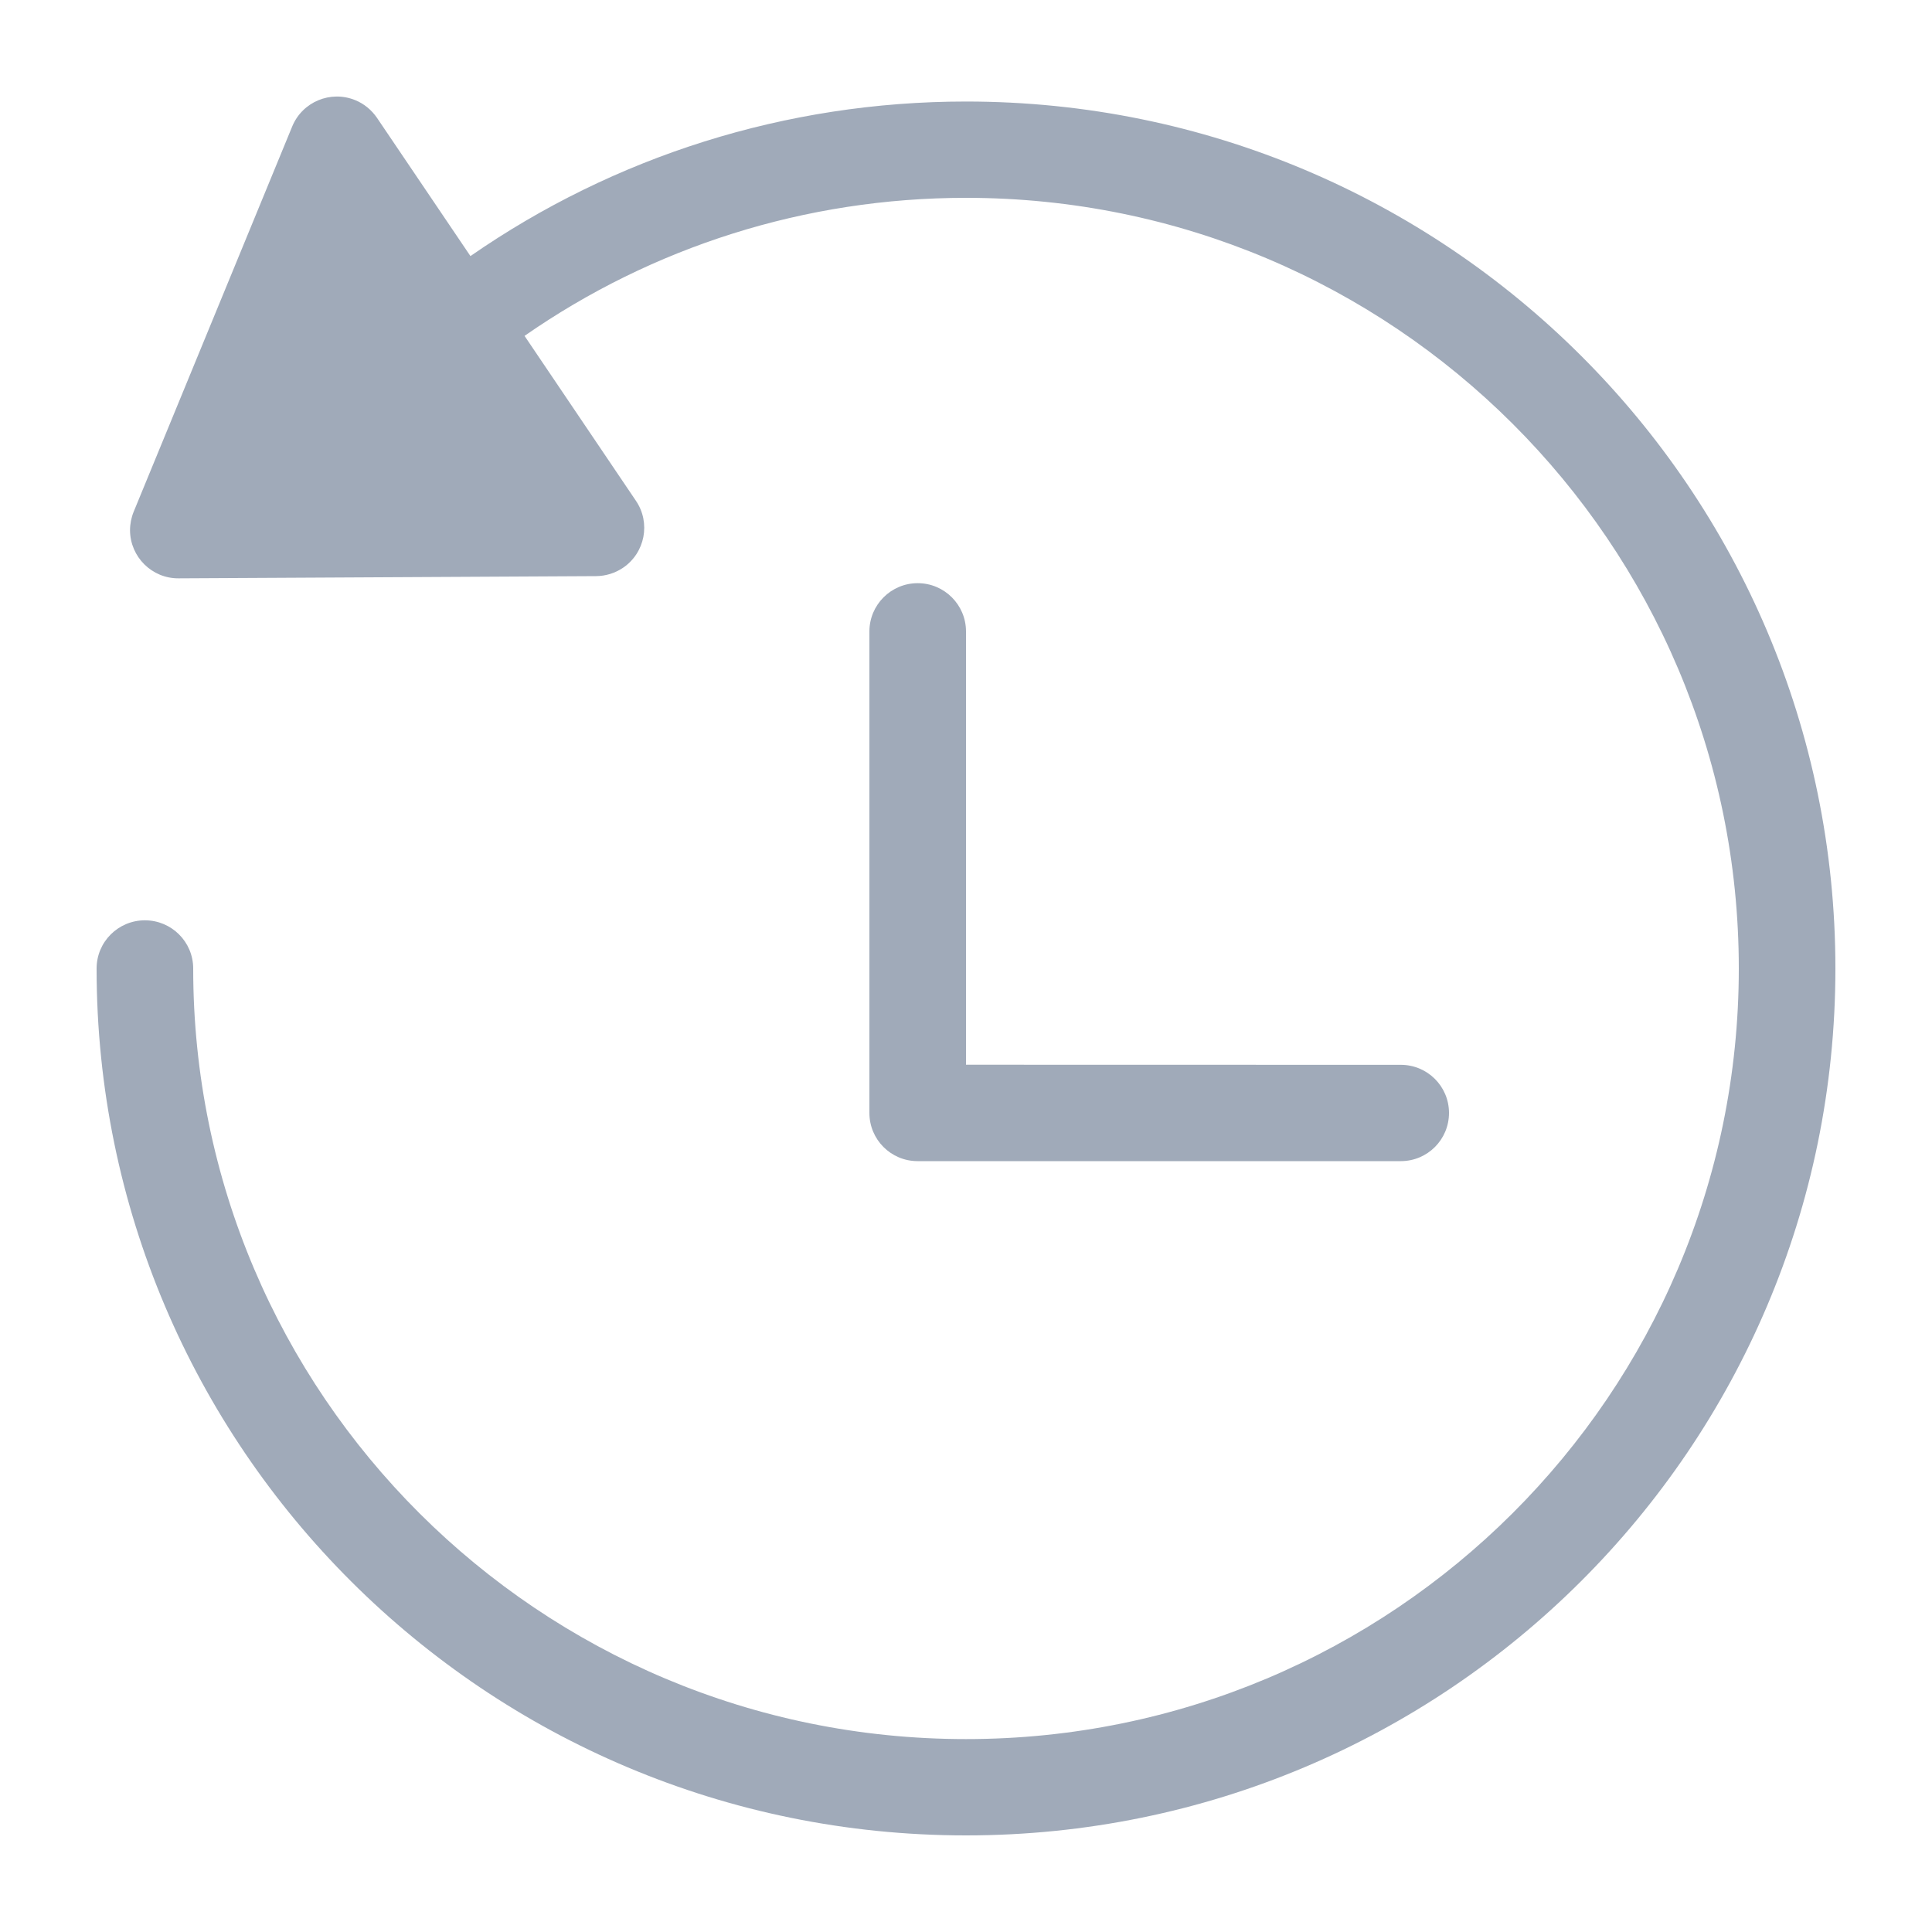 <?xml version="1.0" encoding="UTF-8"?>
<svg width="20px" height="20px" viewBox="0 0 20 20" version="1.1" xmlns="http://www.w3.org/2000/svg" xmlns:xlink="http://www.w3.org/1999/xlink">
    <title>历史</title>
    <g id="页面-1" stroke="none" stroke-width="1" fill="none" fill-rule="evenodd">
        <g id="light-tab" transform="translate(-211, -70)" fill="#A0AAB9" fill-rule="nonzero">
            <g id="历史" transform="translate(211, 70)">
                <path d="M3.678,1.037 C3.769,1.074 3.846,1.138 3.902,1.219 L4.87,2.651 C6.355,1.621 8.133,1.051 10,1.051 C14.971,1.051 19,5.069 19,10.026 C19,14.982 14.971,19 10,19 C5.029,19 1,14.982 1,10.026 C1,9.75 1.224,9.527 1.5,9.527 C1.776,9.527 2,9.75 2,10.026 C2,14.431 5.582,18.003 10,18.003 C14.418,18.003 18,14.431 18,10.026 C18,5.62 14.418,2.048 10,2.048 C8.335,2.048 6.752,2.557 5.43,3.477 L6.583,5.184 C6.738,5.412 6.678,5.723 6.449,5.878 C6.367,5.933 6.271,5.963 6.172,5.964 L1.849,5.987 C1.573,5.989 1.348,5.766 1.346,5.49 C1.346,5.424 1.359,5.358 1.384,5.297 L3.025,1.309 C3.13,1.054 3.422,0.932 3.678,1.037 Z M9.5,6.037 C9.776,6.037 10,6.261 10,6.537 L10,11.022 L14.501,11.023 C14.777,11.023 15,11.246 15,11.521 C15,11.797 14.777,12.02 14.501,12.02 L9.499,12.02 C9.223,12.02 9,11.797 9,11.521 L9,6.537 C9,6.261 9.224,6.037 9.5,6.037 Z" id="形状结合"></path>
            </g>
        </g>
    </g>
</svg>